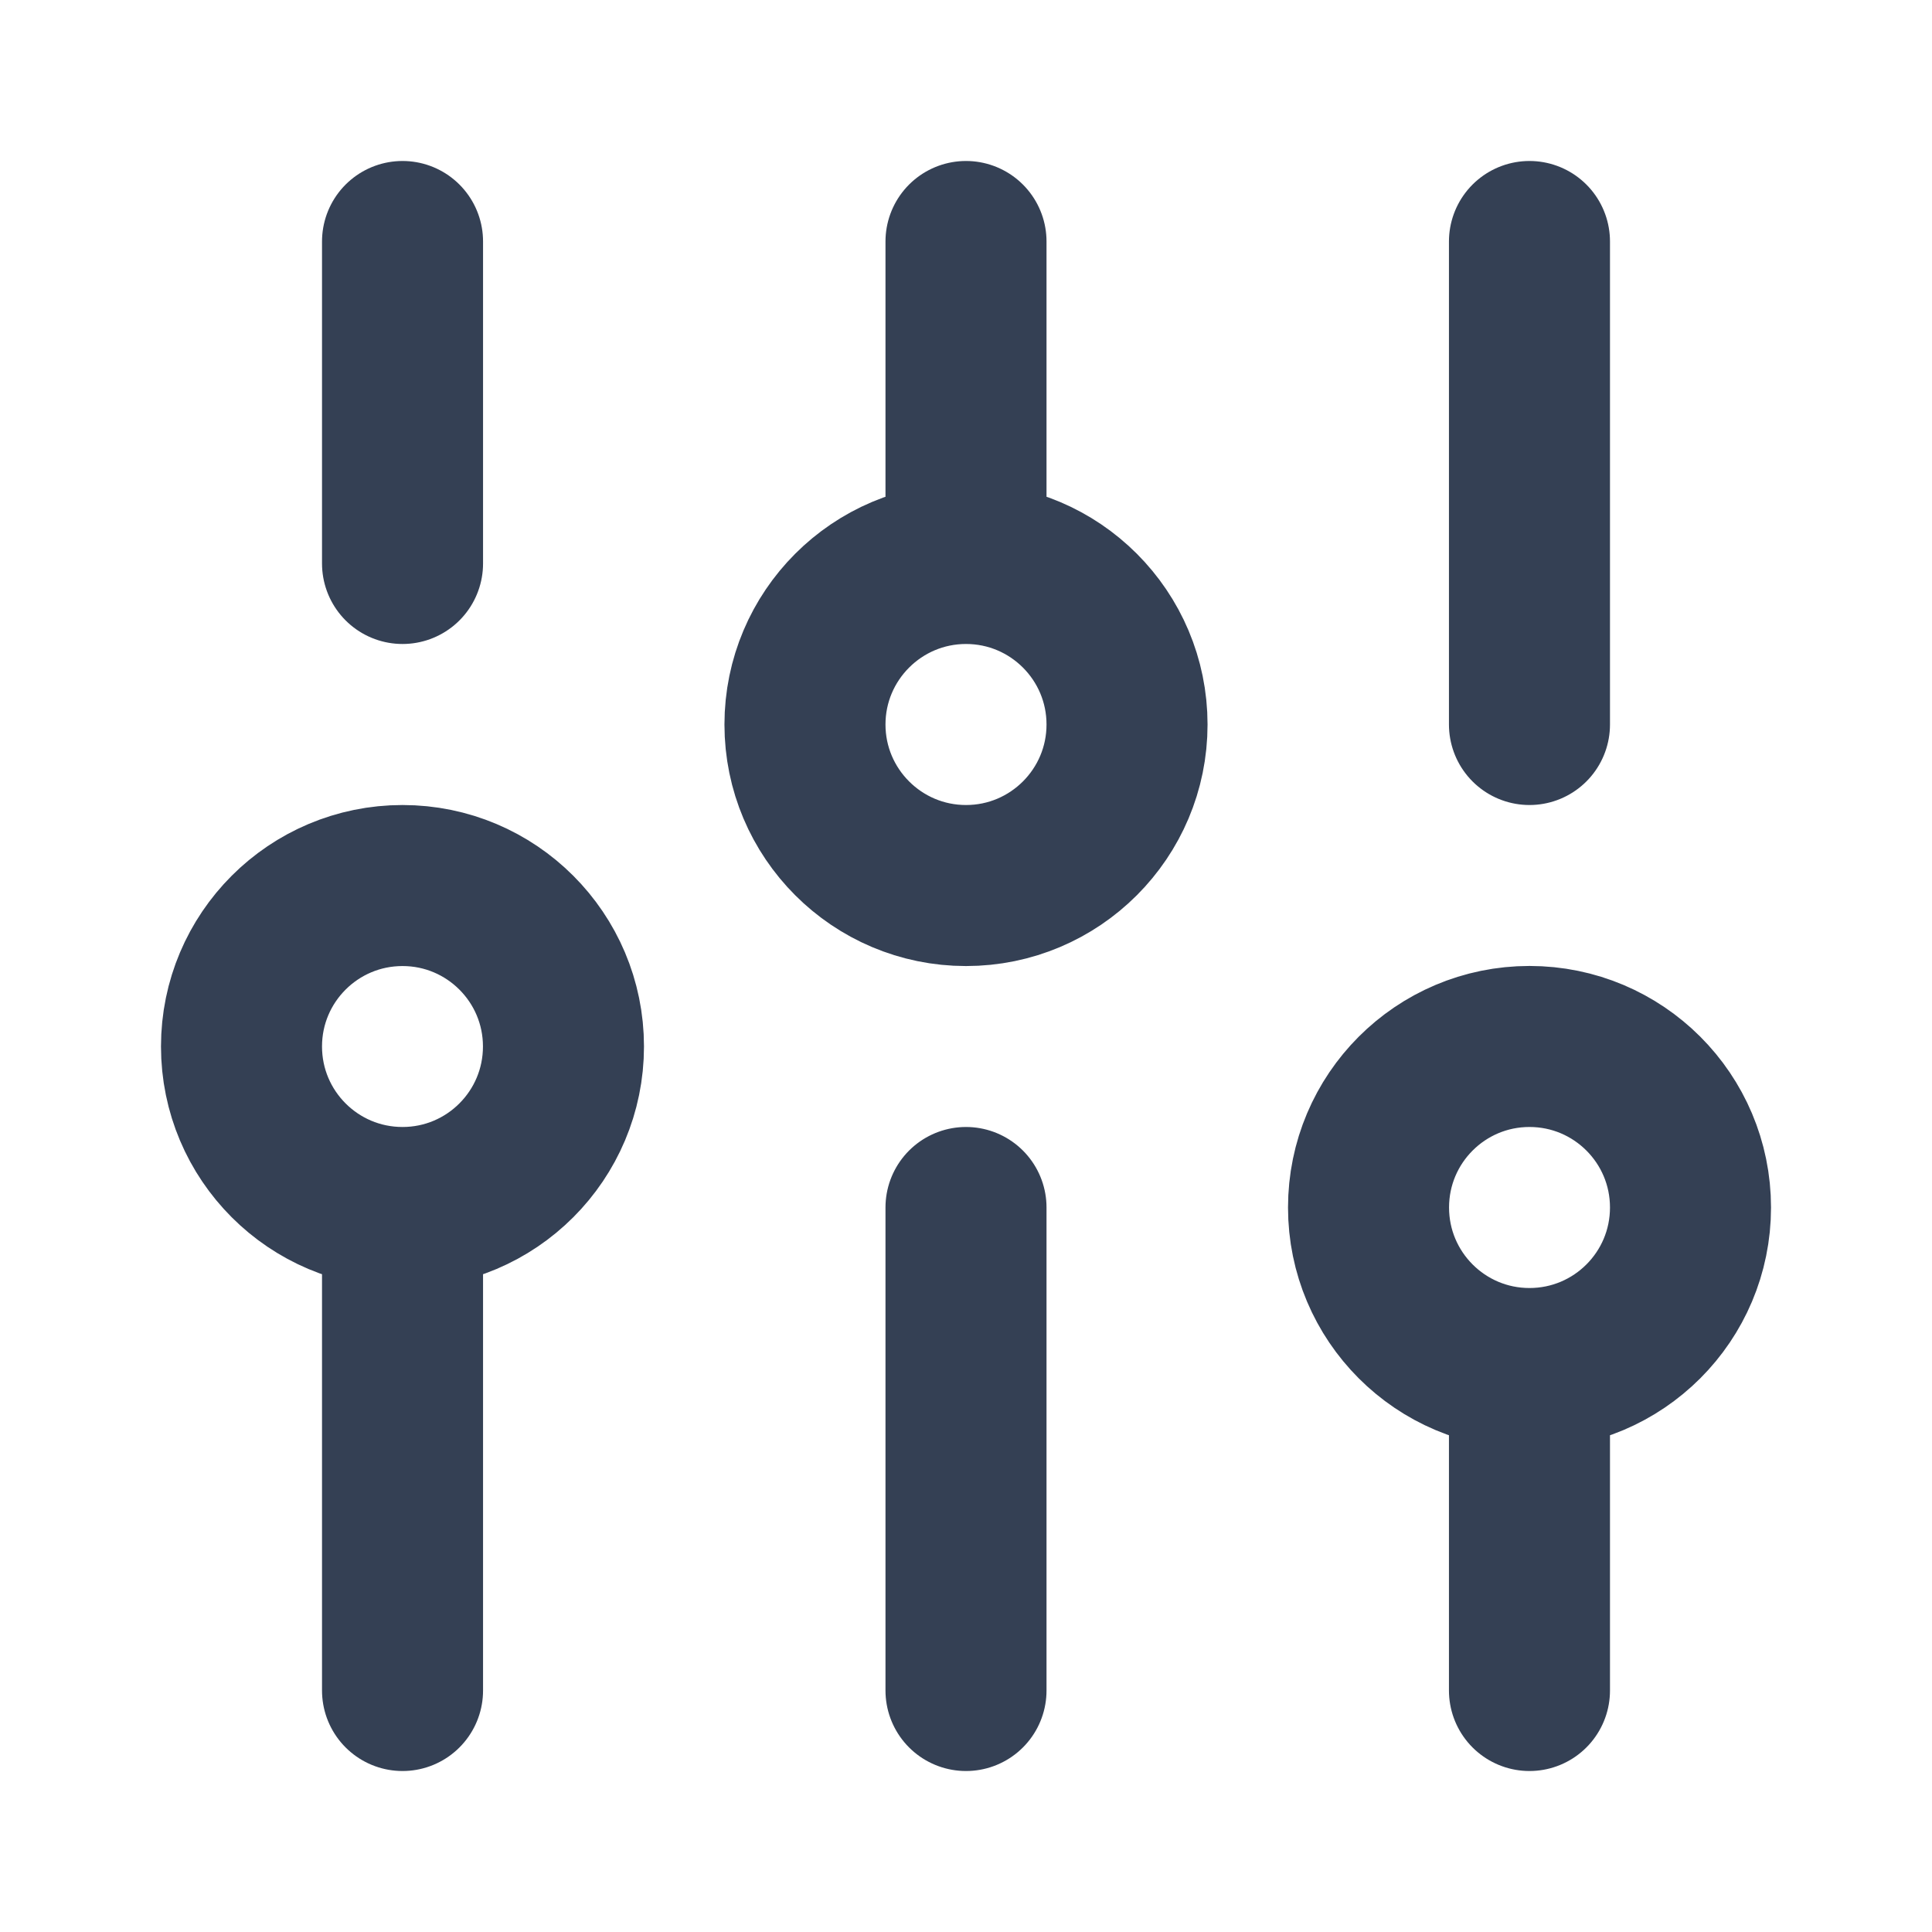 <svg width="20" height="20" viewBox="0 0 20 20" fill="none" xmlns="http://www.w3.org/2000/svg">
<path d="M4.167 17.5L4.167 12.5M4.167 12.5C5.087 12.5 5.833 11.754 5.833 10.833C5.833 9.913 5.087 9.167 4.167 9.167C3.246 9.167 2.5 9.913 2.5 10.833C2.5 11.754 3.246 12.5 4.167 12.5ZM4.167 5.833V2.5M10 17.5V12.5M10 5.833V2.5M10 5.833C9.08 5.833 8.333 6.58 8.333 7.5C8.333 8.42 9.08 9.167 10 9.167C10.921 9.167 11.667 8.42 11.667 7.5C11.667 6.58 10.921 5.833 10 5.833ZM15.833 17.5V14.167M15.833 14.167C16.754 14.167 17.5 13.421 17.5 12.5C17.5 11.579 16.754 10.833 15.833 10.833C14.913 10.833 14.167 11.579 14.167 12.5C14.167 13.421 14.913 14.167 15.833 14.167ZM15.833 7.5V2.5" stroke="#344054" stroke-width="1.667" stroke-linecap="round" stroke-linejoin="round"/>
</svg>
